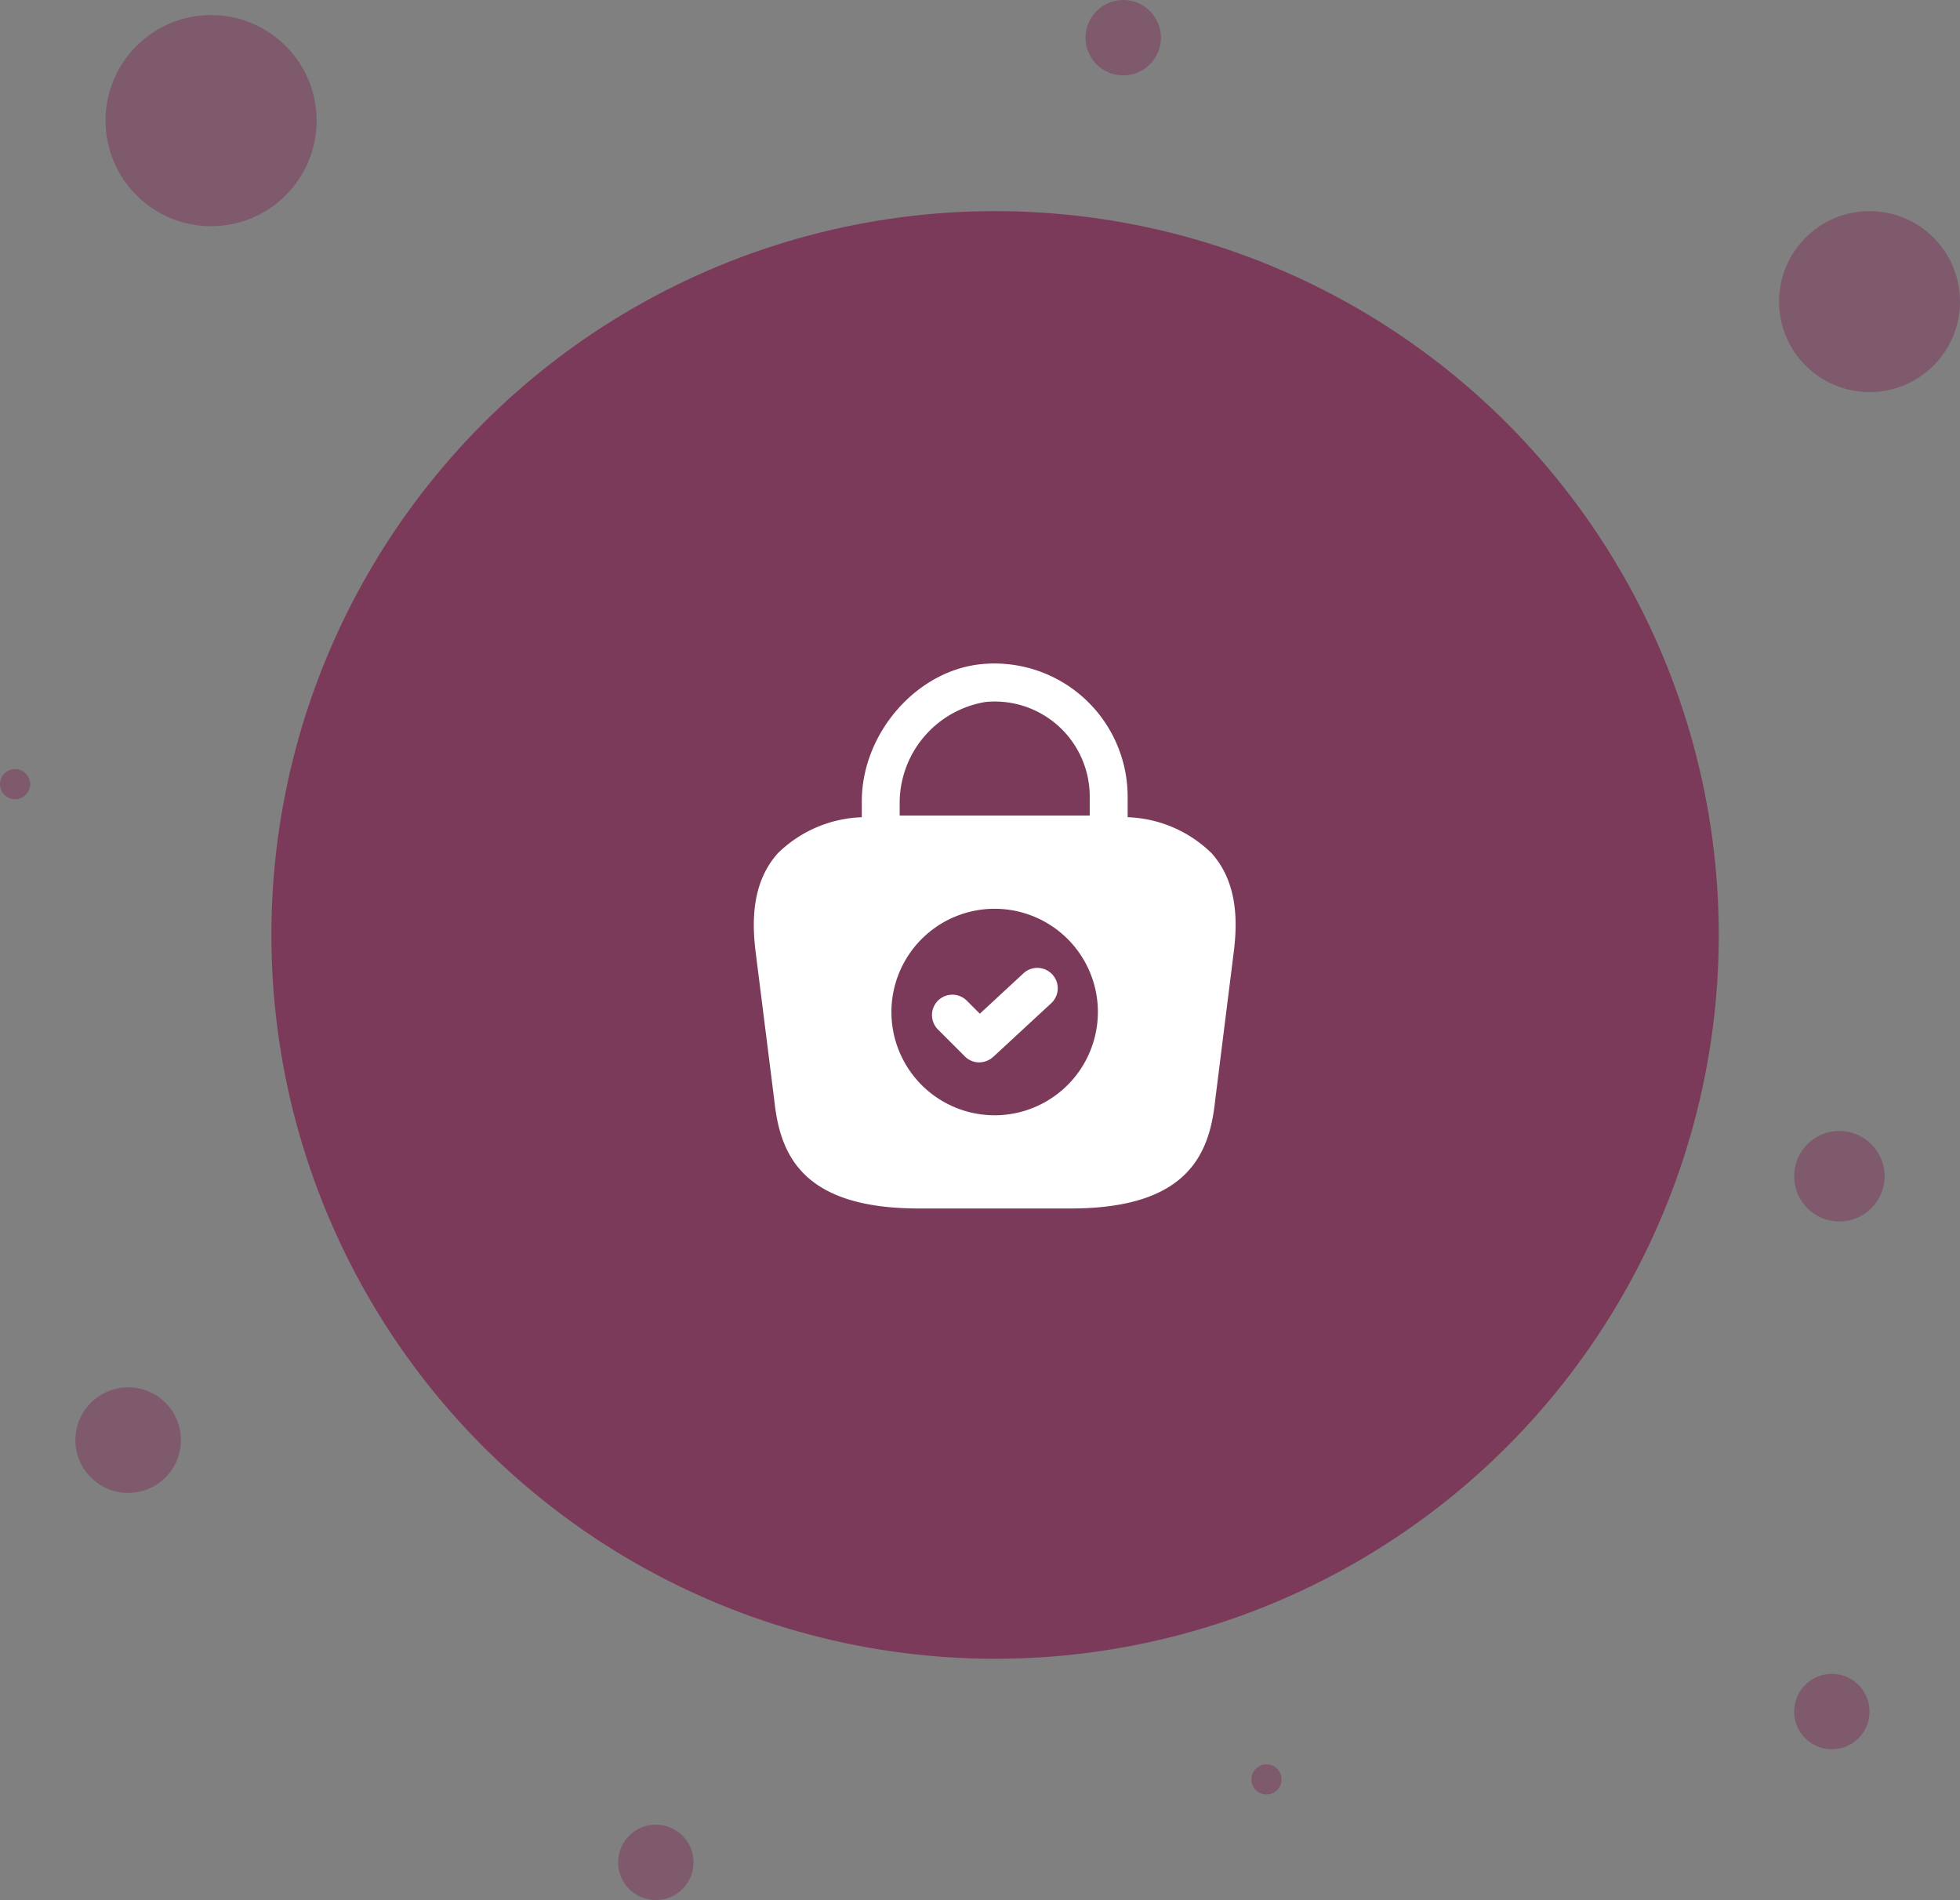 <svg xmlns="http://www.w3.org/2000/svg" width="130" height="126" viewBox="0 0 130 126">
  <rect x="0" y="0" width="130" height="126" fill="#808080" stroke="none"/>
  <g id="Group_21778" data-name="Group 21778" transform="translate(-113.771 -258.997)">
    <circle id="Ellipse_614" data-name="Ellipse 614" cx="48" cy="48" r="48" transform="translate(131.771 272.997)" fill="#7c3a5b"/>
    <circle id="Ellipse_615" data-name="Ellipse 615" cx="7" cy="7" r="7" transform="translate(120.771 259.997)" fill="#7c3a5b" opacity="0.55"/>
    <circle id="Ellipse_616" data-name="Ellipse 616" cx="2.5" cy="2.5" r="2.5" transform="translate(185.771 258.997)" fill="#7c3a5b" opacity="0.55"/>
    <circle id="Ellipse_617" data-name="Ellipse 617" cx="6" cy="6" r="6" transform="translate(231.771 272.997)" fill="#7c3a5b" opacity="0.55"/>
    <circle id="Ellipse_618" data-name="Ellipse 618" cx="3" cy="3" r="3" transform="translate(232.771 333.997)" fill="#7c3a5b" opacity="0.55"/>
    <circle id="Ellipse_619" data-name="Ellipse 619" cx="2.5" cy="2.5" r="2.5" transform="translate(232.771 369.997)" fill="#7c3a5b" opacity="0.55"/>
    <circle id="Ellipse_620" data-name="Ellipse 620" cx="1" cy="1" r="1" transform="translate(196.771 375.997)" fill="#7c3a5b" opacity="0.55"/>
    <circle id="Ellipse_623" data-name="Ellipse 623" cx="1" cy="1" r="1" transform="translate(113.771 309.997)" fill="#7c3a5b" opacity="0.55"/>
    <circle id="Ellipse_621" data-name="Ellipse 621" cx="2.5" cy="2.5" r="2.5" transform="translate(154.771 379.997)" fill="#7c3a5b" opacity="0.55"/>
    <circle id="Ellipse_622" data-name="Ellipse 622" cx="3.5" cy="3.5" r="3.5" transform="translate(118.771 350.997)" fill="#7c3a5b" opacity="0.55"/>
    <g id="bag-tick-2" transform="translate(160.614 300.999)">
      <path id="Path_13923" data-name="Path 13923" d="M33.515,14.576a8.357,8.357,0,0,0-5.565-2.385V10.818a8.836,8.836,0,0,0-9.684-8.78c-4.318.416-7.949,4.589-7.949,9.106v1.048a8.357,8.357,0,0,0-5.565,2.385c-1.752,1.951-1.7,4.553-1.5,6.36L4.518,31c.379,3.523,1.807,7.136,9.575,7.136H24.174c7.769,0,9.2-3.613,9.575-7.118l1.265-10.1C35.213,19.129,35.267,16.527,33.515,14.576Zm-15-10.027a6.3,6.3,0,0,1,6.92,6.269v1.265H12.829v-.939A6.8,6.8,0,0,1,18.52,4.549Zm.614,27.407a6.847,6.847,0,1,1,6.847-6.847A6.855,6.855,0,0,1,19.134,31.957Z" transform="translate(0 0)" fill="#fff"/>
      <path id="Path_13924" data-name="Path 13924" d="M12.826,19.427a1.338,1.338,0,0,1-.956-.4l-1.786-1.786A1.352,1.352,0,0,1,12,15.333l.866.866,2.886-2.669a1.353,1.353,0,1,1,1.84,1.984l-3.842,3.553A1.411,1.411,0,0,1,12.826,19.427Z" transform="translate(5.279 9.021)" fill="#fff"/>
    </g>
  </g>
</svg>
